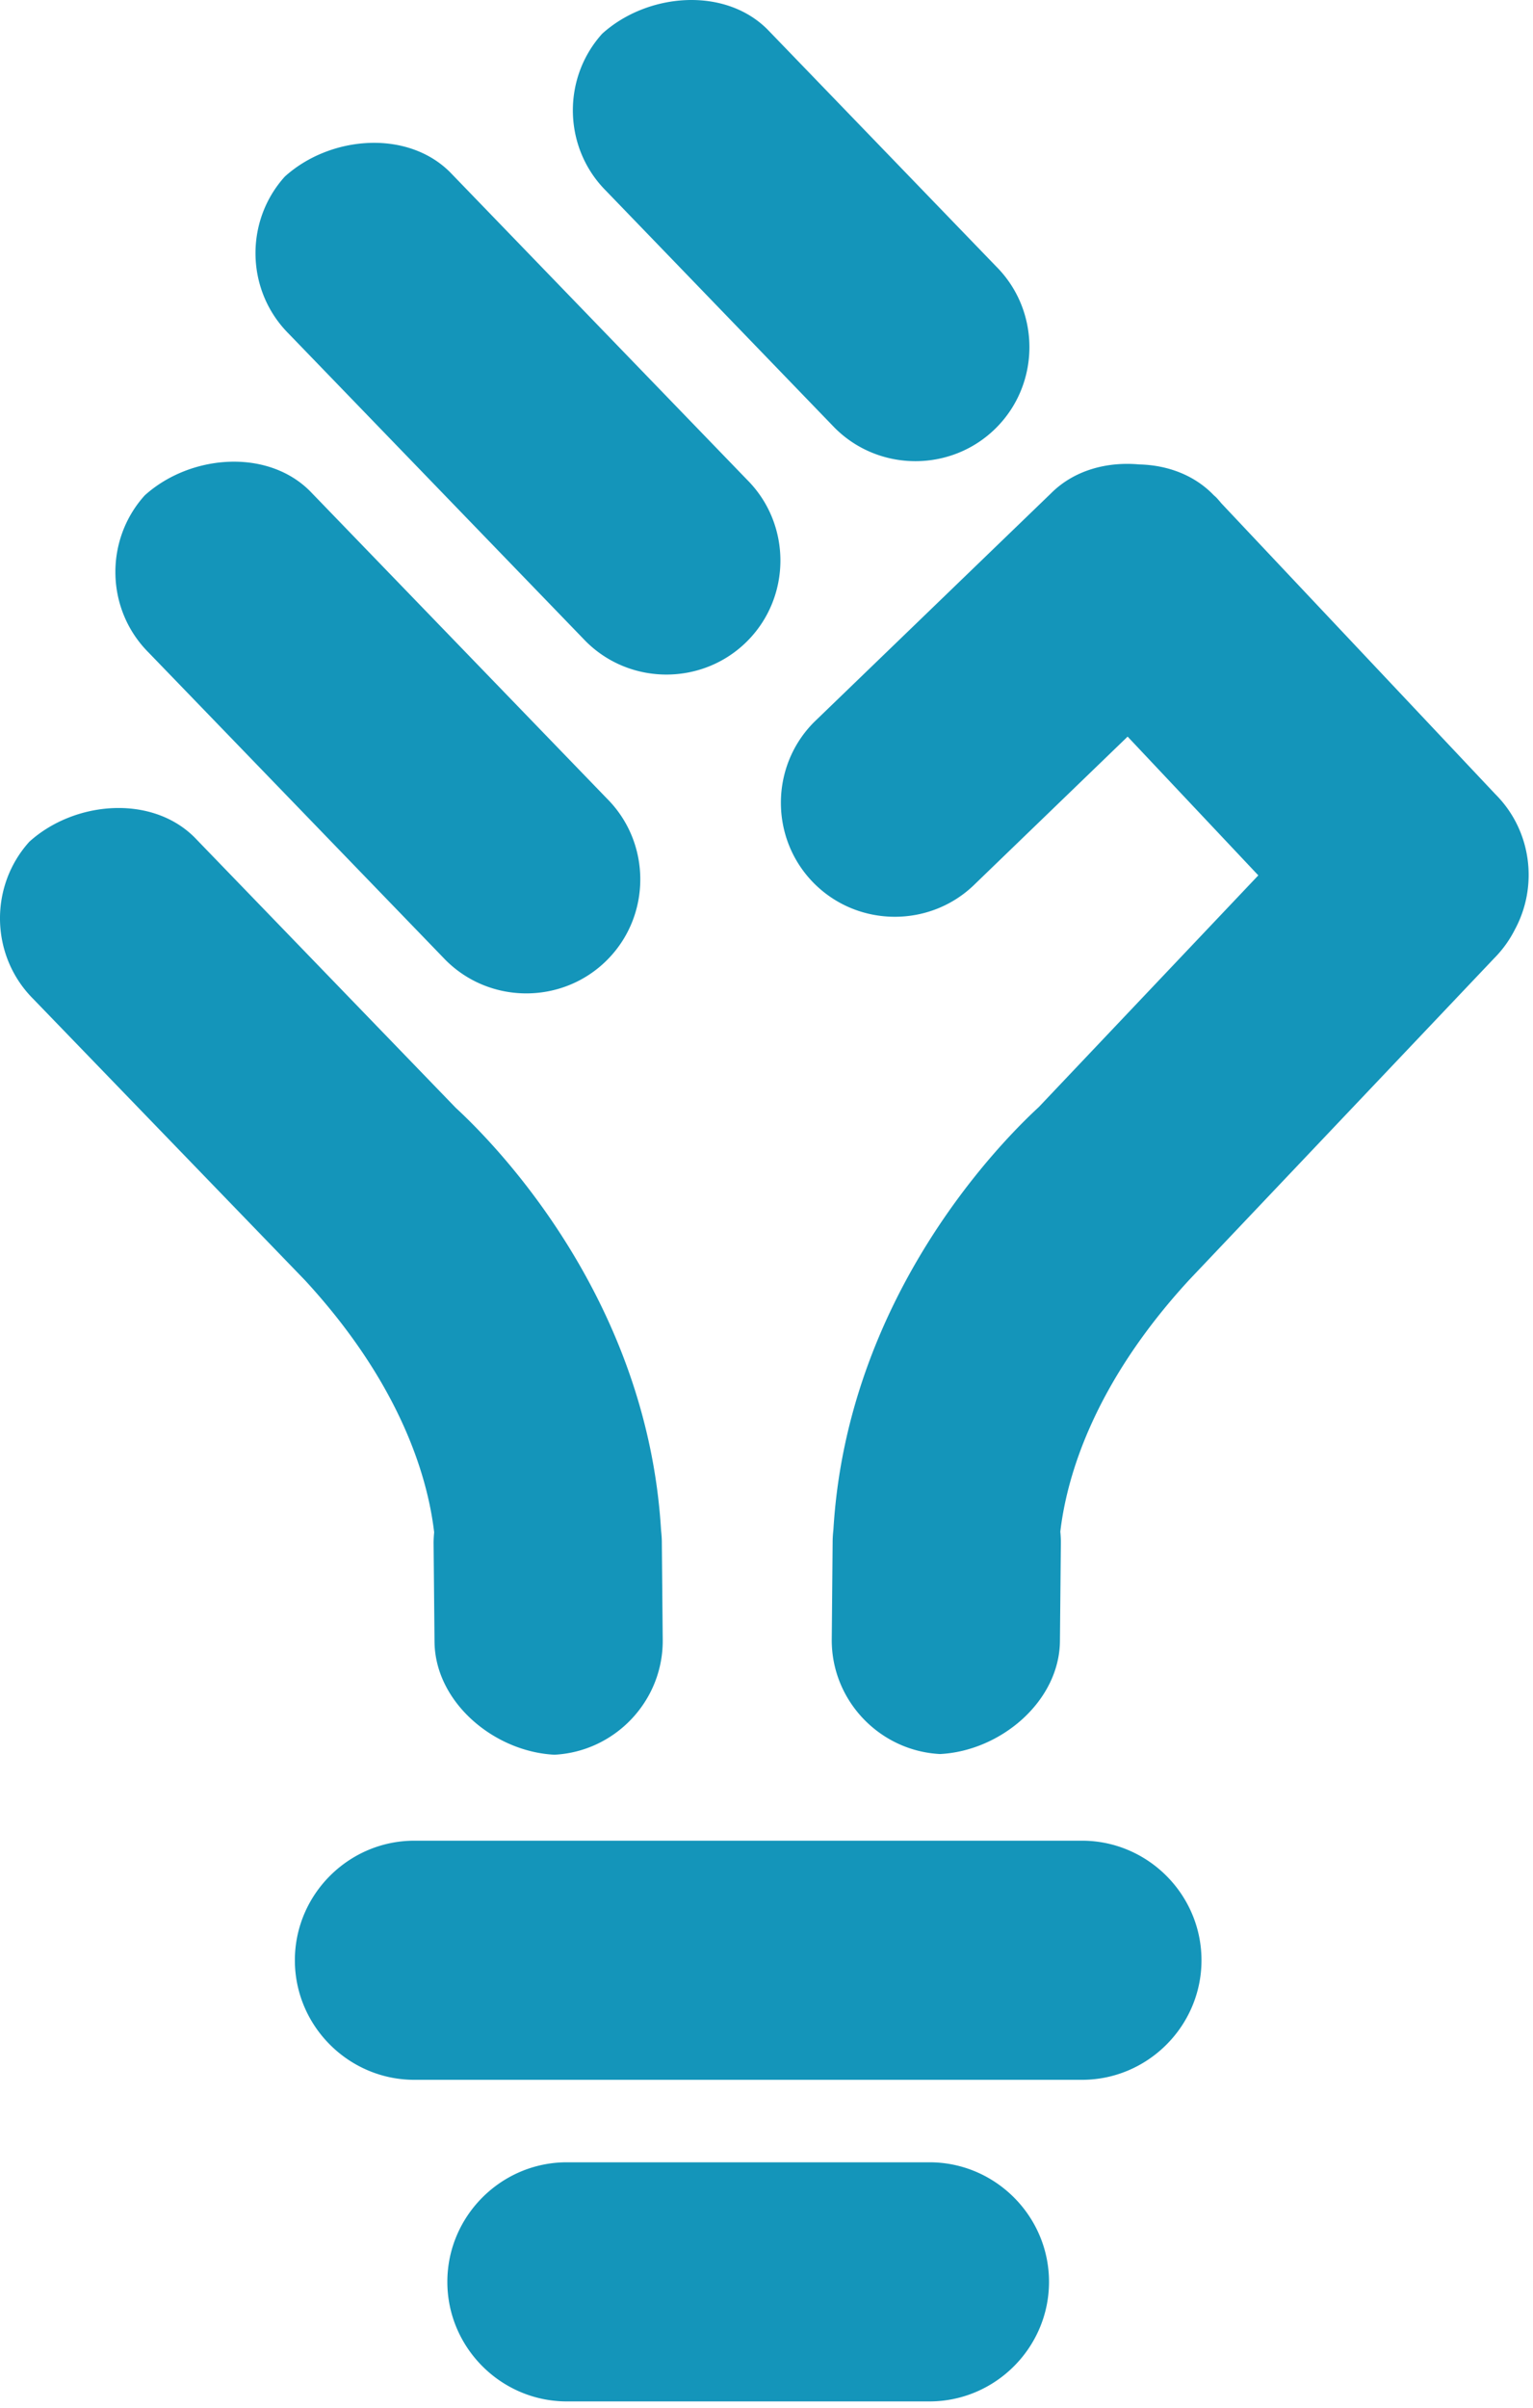 <svg xmlns="http://www.w3.org/2000/svg" width="100" height="157" viewBox="0 0 100 157">
    <path fill="#1495BA" fill-rule="evenodd" d="M60.633 140.98c4.288 0 7.796 3.508 7.796 7.795 0 4.288-3.508 7.796-7.796 7.796H36.977c-4.288 0-7.796-3.508-7.796-7.796 0-4.287 3.508-7.795 7.796-7.795zm9.946-20.968c4.288 0 7.796 3.508 7.796 7.796 0 4.287-3.508 7.795-7.796 7.795H27.031c-4.288 0-7.796-3.508-7.796-7.795 0-4.288 3.508-7.796 7.796-7.796zM1.913 54.881c2.944-2.662 7.976-3.086 10.78-.281L29.73 72.23c2.688 2.478 12.5 12.515 13.393 27.552.03.27.05.546.05.826l.058 6.374c0 3.966-3.146 7.225-7.065 7.425-3.964-.2-7.822-3.459-7.822-7.425l-.06-6.374c0-.237.015-.47.037-.702-.406-3.474-2.105-9.575-8.424-16.431L2.166 65.127c-2.804-2.805-2.883-7.334-.253-10.246zM68.564 32.16c1.5-1.5 3.637-2.072 5.752-1.879 1.781.042 3.506.651 4.774 1.919l.067.071c.064.055.125.113.188.17.107.118.215.237.313.361l17.89 18.983c2.374 2.374 2.797 5.986 1.278 8.805a7.375 7.375 0 0 1-1.365 1.895L77.59 83.43c-6.32 6.856-8.018 12.957-8.424 16.431.022.231.036.465.036.702l-.06 6.374c0 3.966-3.857 7.225-7.821 7.425-3.92-.2-7.065-3.459-7.065-7.425l.058-6.374c0-.28.019-.555.05-.826.893-15.037 10.705-25.074 13.393-27.552l14.325-15.111-8.525-9.047-9.92 9.575c-2.895 2.895-7.632 2.895-10.527 0-2.895-2.895-2.895-7.632 0-10.527zM9.44 32.3c2.944-2.661 7.976-3.086 10.781-.28L39.596 52.07c2.895 2.896 2.895 7.633 0 10.527-2.895 2.896-7.632 2.896-10.527 0L9.694 42.546C6.889 39.741 6.81 35.212 9.44 32.3zm9.14-20.788c2.944-2.662 7.976-3.086 10.78-.282l19.376 20.053c2.895 2.895 2.895 7.632 0 10.527-2.895 2.895-7.632 2.895-10.527 0L18.833 21.758c-2.804-2.805-2.884-7.334-.253-10.246zm20.702-9.314c2.944-2.66 7.976-3.085 10.78-.28L64.979 17.37c2.895 2.894 2.895 7.632 0 10.527-2.895 2.895-7.632 2.895-10.527 0L39.535 12.445c-2.804-2.805-2.883-7.334-.253-10.247z"/>
</svg>
